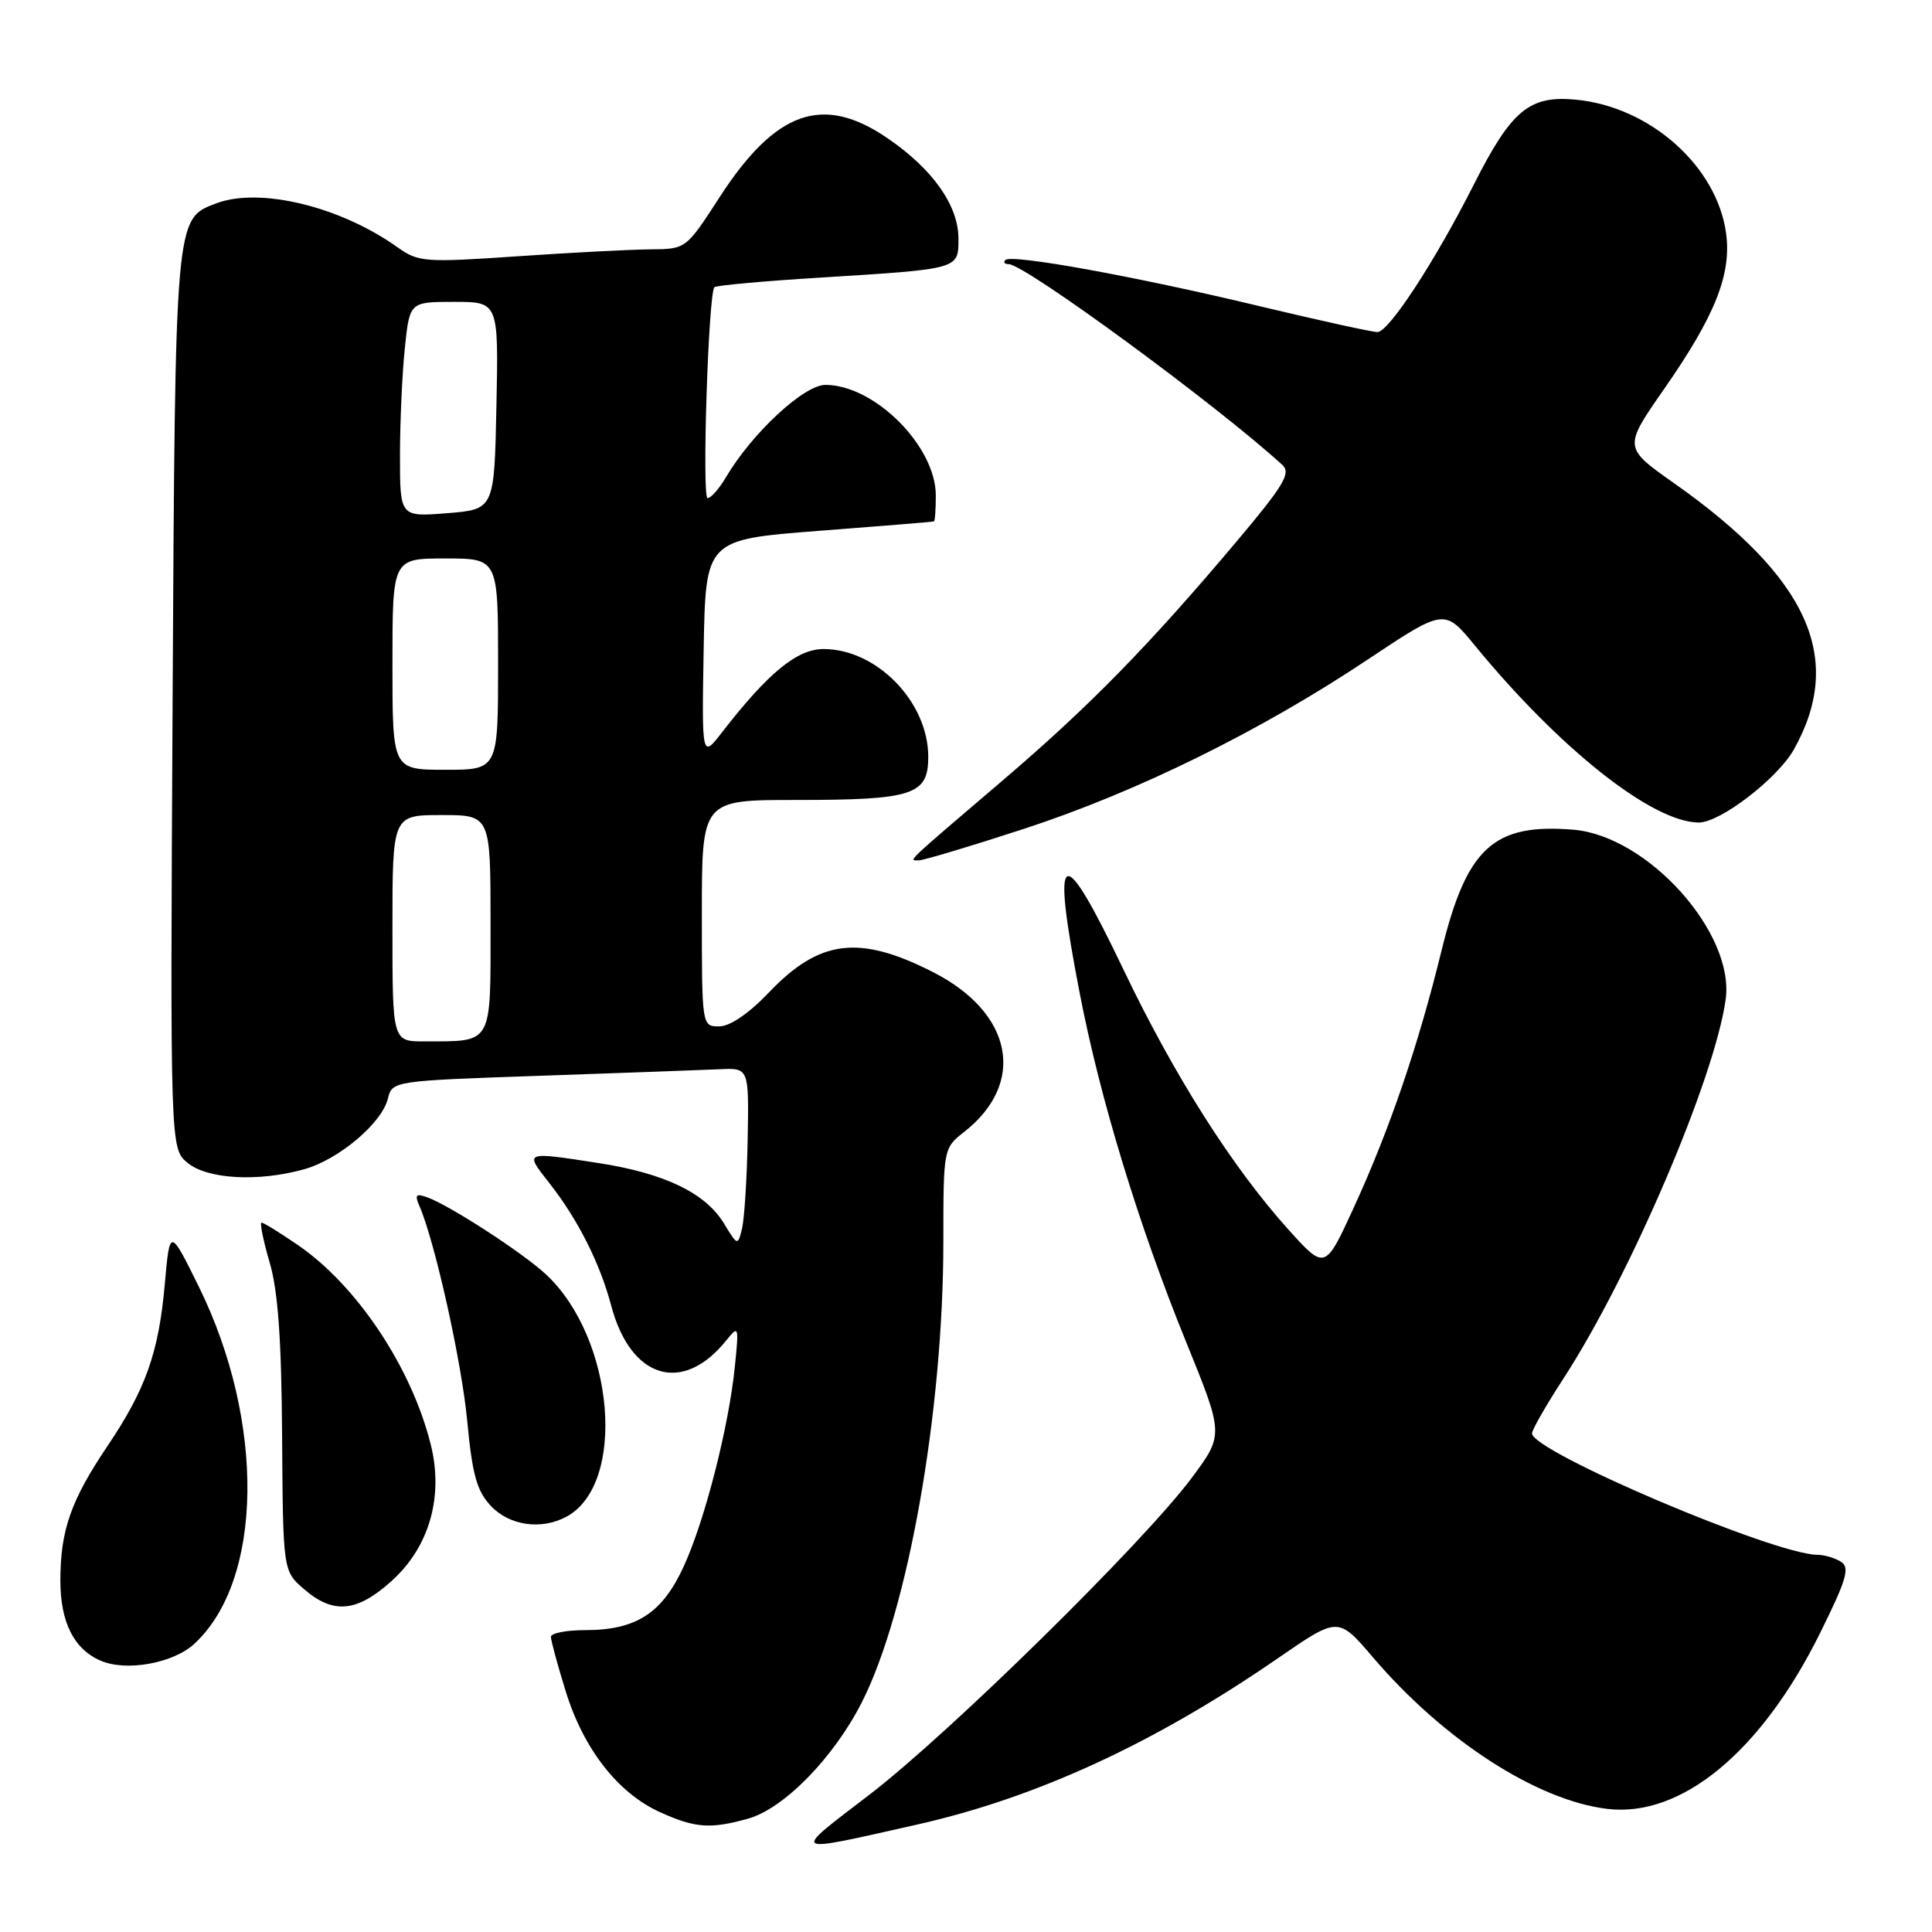 <?xml version="1.0" encoding="UTF-8" standalone="no"?>
<!DOCTYPE svg PUBLIC "-//W3C//DTD SVG 1.1//EN" "http://www.w3.org/Graphics/SVG/1.1/DTD/svg11.dtd" >
<svg xmlns="http://www.w3.org/2000/svg" xmlns:xlink="http://www.w3.org/1999/xlink" version="1.1" viewBox="0 0 256 256">
 <g >
 <path fill="currentColor"
d=" M 121.50 241.77 C 137.36 238.20 153.02 230.98 169.41 219.67 C 177.32 214.22 177.32 214.22 181.91 219.59 C 191.29 230.59 203.66 238.58 213.00 239.69 C 222.81 240.85 233.39 232.10 241.18 216.37 C 244.68 209.30 245.15 207.71 243.95 206.95 C 243.15 206.44 241.74 206.02 240.81 206.02 C 235.02 205.96 203.00 192.34 203.00 189.93 C 203.00 189.46 204.84 186.24 207.09 182.78 C 215.96 169.18 227.22 142.88 228.66 132.43 C 229.88 123.62 218.34 110.76 208.48 109.94 C 197.89 109.07 194.35 112.32 191.00 126.00 C 187.94 138.50 184.16 149.58 179.43 159.91 C 175.58 168.31 175.58 168.31 170.71 162.91 C 163.30 154.68 155.63 142.60 148.94 128.63 C 140.57 111.12 139.24 111.80 143.07 131.62 C 145.75 145.54 150.91 162.44 157.16 177.80 C 162.16 190.10 162.16 190.10 157.93 195.80 C 151.56 204.36 125.77 229.72 115.16 237.84 C 104.75 245.81 104.42 245.61 121.50 241.77 Z  M 99.10 240.99 C 103.85 239.67 110.45 232.93 114.19 225.58 C 120.31 213.54 125.00 187.05 125.00 164.48 C 125.00 152.21 125.02 152.13 127.75 149.99 C 136.03 143.50 134.23 134.22 123.65 128.82 C 113.84 123.82 108.59 124.47 101.87 131.52 C 99.23 134.29 96.73 136.00 95.30 136.00 C 93.00 136.00 93.00 135.99 93.00 121.00 C 93.00 106.00 93.00 106.00 105.43 106.00 C 121.01 106.00 123.00 105.35 123.00 100.27 C 122.99 93.02 116.19 86.01 109.13 86.00 C 105.63 86.00 101.80 89.13 95.70 97.00 C 92.99 100.50 92.99 100.50 93.24 86.00 C 93.50 71.50 93.50 71.50 108.50 70.34 C 116.75 69.71 123.61 69.15 123.75 69.09 C 123.89 69.04 124.00 67.49 124.00 65.65 C 124.00 59.13 115.88 51.00 109.37 51.00 C 106.53 51.00 99.66 57.38 96.21 63.21 C 95.31 64.75 94.20 66.00 93.76 66.00 C 92.99 66.00 93.86 38.98 94.66 38.06 C 94.87 37.82 101.22 37.24 108.77 36.78 C 127.19 35.63 127.00 35.69 127.00 31.63 C 127.00 27.24 123.63 22.45 117.64 18.34 C 109.05 12.44 102.78 14.64 95.33 26.16 C 90.90 33.00 90.90 33.00 86.20 33.04 C 83.62 33.06 75.67 33.47 68.55 33.96 C 56.24 34.80 55.44 34.74 52.65 32.75 C 45.05 27.34 34.38 24.76 28.61 26.96 C 23.19 29.02 23.22 28.63 22.87 92.87 C 22.55 152.22 22.55 152.22 24.89 154.11 C 27.54 156.26 34.23 156.62 40.28 154.94 C 44.85 153.67 50.57 148.86 51.39 145.60 C 51.98 143.22 52.01 143.22 71.74 142.54 C 82.61 142.16 93.24 141.78 95.37 141.68 C 99.24 141.50 99.24 141.50 99.07 151.00 C 98.97 156.22 98.63 161.54 98.32 162.81 C 97.76 165.09 97.73 165.08 95.92 162.10 C 93.47 158.07 88.04 155.46 79.31 154.11 C 69.40 152.58 69.48 152.55 72.78 156.75 C 76.56 161.56 79.48 167.33 80.99 173.01 C 83.56 182.71 90.45 184.80 96.22 177.63 C 97.88 175.57 97.92 175.68 97.38 181.00 C 96.59 188.97 93.41 201.43 90.60 207.55 C 87.76 213.76 84.30 216.00 77.55 216.00 C 75.05 216.00 73.00 216.40 73.00 216.89 C 73.00 217.39 73.89 220.65 74.97 224.14 C 77.33 231.76 81.88 237.59 87.43 240.11 C 92.11 242.23 94.09 242.38 99.10 240.99 Z  M 25.73 217.83 C 34.90 209.41 35.16 188.37 26.33 170.46 C 22.50 162.71 22.50 162.71 21.84 170.10 C 21.04 179.21 19.32 184.07 14.22 191.64 C 9.38 198.83 8.00 202.79 8.00 209.43 C 8.00 214.97 9.80 218.54 13.36 220.06 C 16.75 221.51 22.94 220.40 25.73 217.83 Z  M 51.91 209.47 C 56.91 204.95 58.81 198.27 57.06 191.34 C 54.50 181.16 47.31 170.37 39.51 165.00 C 37.10 163.35 34.92 162.00 34.66 162.00 C 34.40 162.00 34.88 164.36 35.72 167.25 C 36.84 171.03 37.30 177.49 37.38 190.34 C 37.50 208.17 37.50 208.17 40.31 210.59 C 44.19 213.93 47.30 213.63 51.91 209.47 Z  M 75.04 200.98 C 83.07 196.68 81.44 177.32 72.34 168.86 C 69.28 166.01 59.67 159.77 56.64 158.66 C 55.13 158.11 54.93 158.31 55.55 159.74 C 57.60 164.39 61.17 180.42 61.91 188.29 C 62.58 195.40 63.18 197.56 65.04 199.54 C 67.50 202.16 71.71 202.76 75.04 200.98 Z  M 135.67 109.83 C 150.64 104.94 166.93 96.92 181.19 87.42 C 191.40 80.62 191.40 80.62 195.45 85.56 C 206.71 99.27 218.95 108.95 225.08 108.99 C 227.93 109.01 235.54 103.16 237.71 99.29 C 244.45 87.24 239.65 76.59 221.80 64.01 C 215.11 59.29 215.11 59.29 220.52 51.52 C 227.27 41.83 229.44 36.35 228.72 30.94 C 227.53 22.06 218.67 14.16 208.85 13.21 C 202.64 12.61 200.28 14.57 195.28 24.47 C 190.16 34.60 184.02 44.00 182.52 44.00 C 181.81 44.00 174.76 42.45 166.86 40.56 C 150.44 36.62 134.03 33.64 133.22 34.45 C 132.91 34.75 133.11 35.00 133.65 35.00 C 135.80 35.00 161.27 53.69 169.91 61.60 C 171.09 62.68 170.16 64.26 163.91 71.68 C 152.32 85.45 144.36 93.59 133.00 103.29 C 119.68 114.66 120.38 114.00 121.75 114.00 C 122.38 114.00 128.65 112.12 135.67 109.83 Z  M 52.00 123.00 C 52.00 108.00 52.00 108.00 58.50 108.00 C 65.00 108.00 65.00 108.00 65.00 122.38 C 65.00 138.64 65.38 137.96 56.25 137.99 C 52.00 138.00 52.00 138.00 52.00 123.00 Z  M 52.00 88.00 C 52.00 74.00 52.00 74.00 59.00 74.00 C 66.00 74.00 66.00 74.00 66.00 88.00 C 66.00 102.00 66.00 102.00 59.00 102.00 C 52.00 102.00 52.00 102.00 52.00 88.00 Z  M 53.00 60.40 C 53.00 55.94 53.29 49.53 53.64 46.15 C 54.28 40.00 54.28 40.00 60.17 40.00 C 66.06 40.00 66.06 40.00 65.78 53.75 C 65.50 67.50 65.50 67.50 59.25 68.00 C 53.00 68.50 53.00 68.50 53.00 60.40 Z "/>
</g>
</svg>
